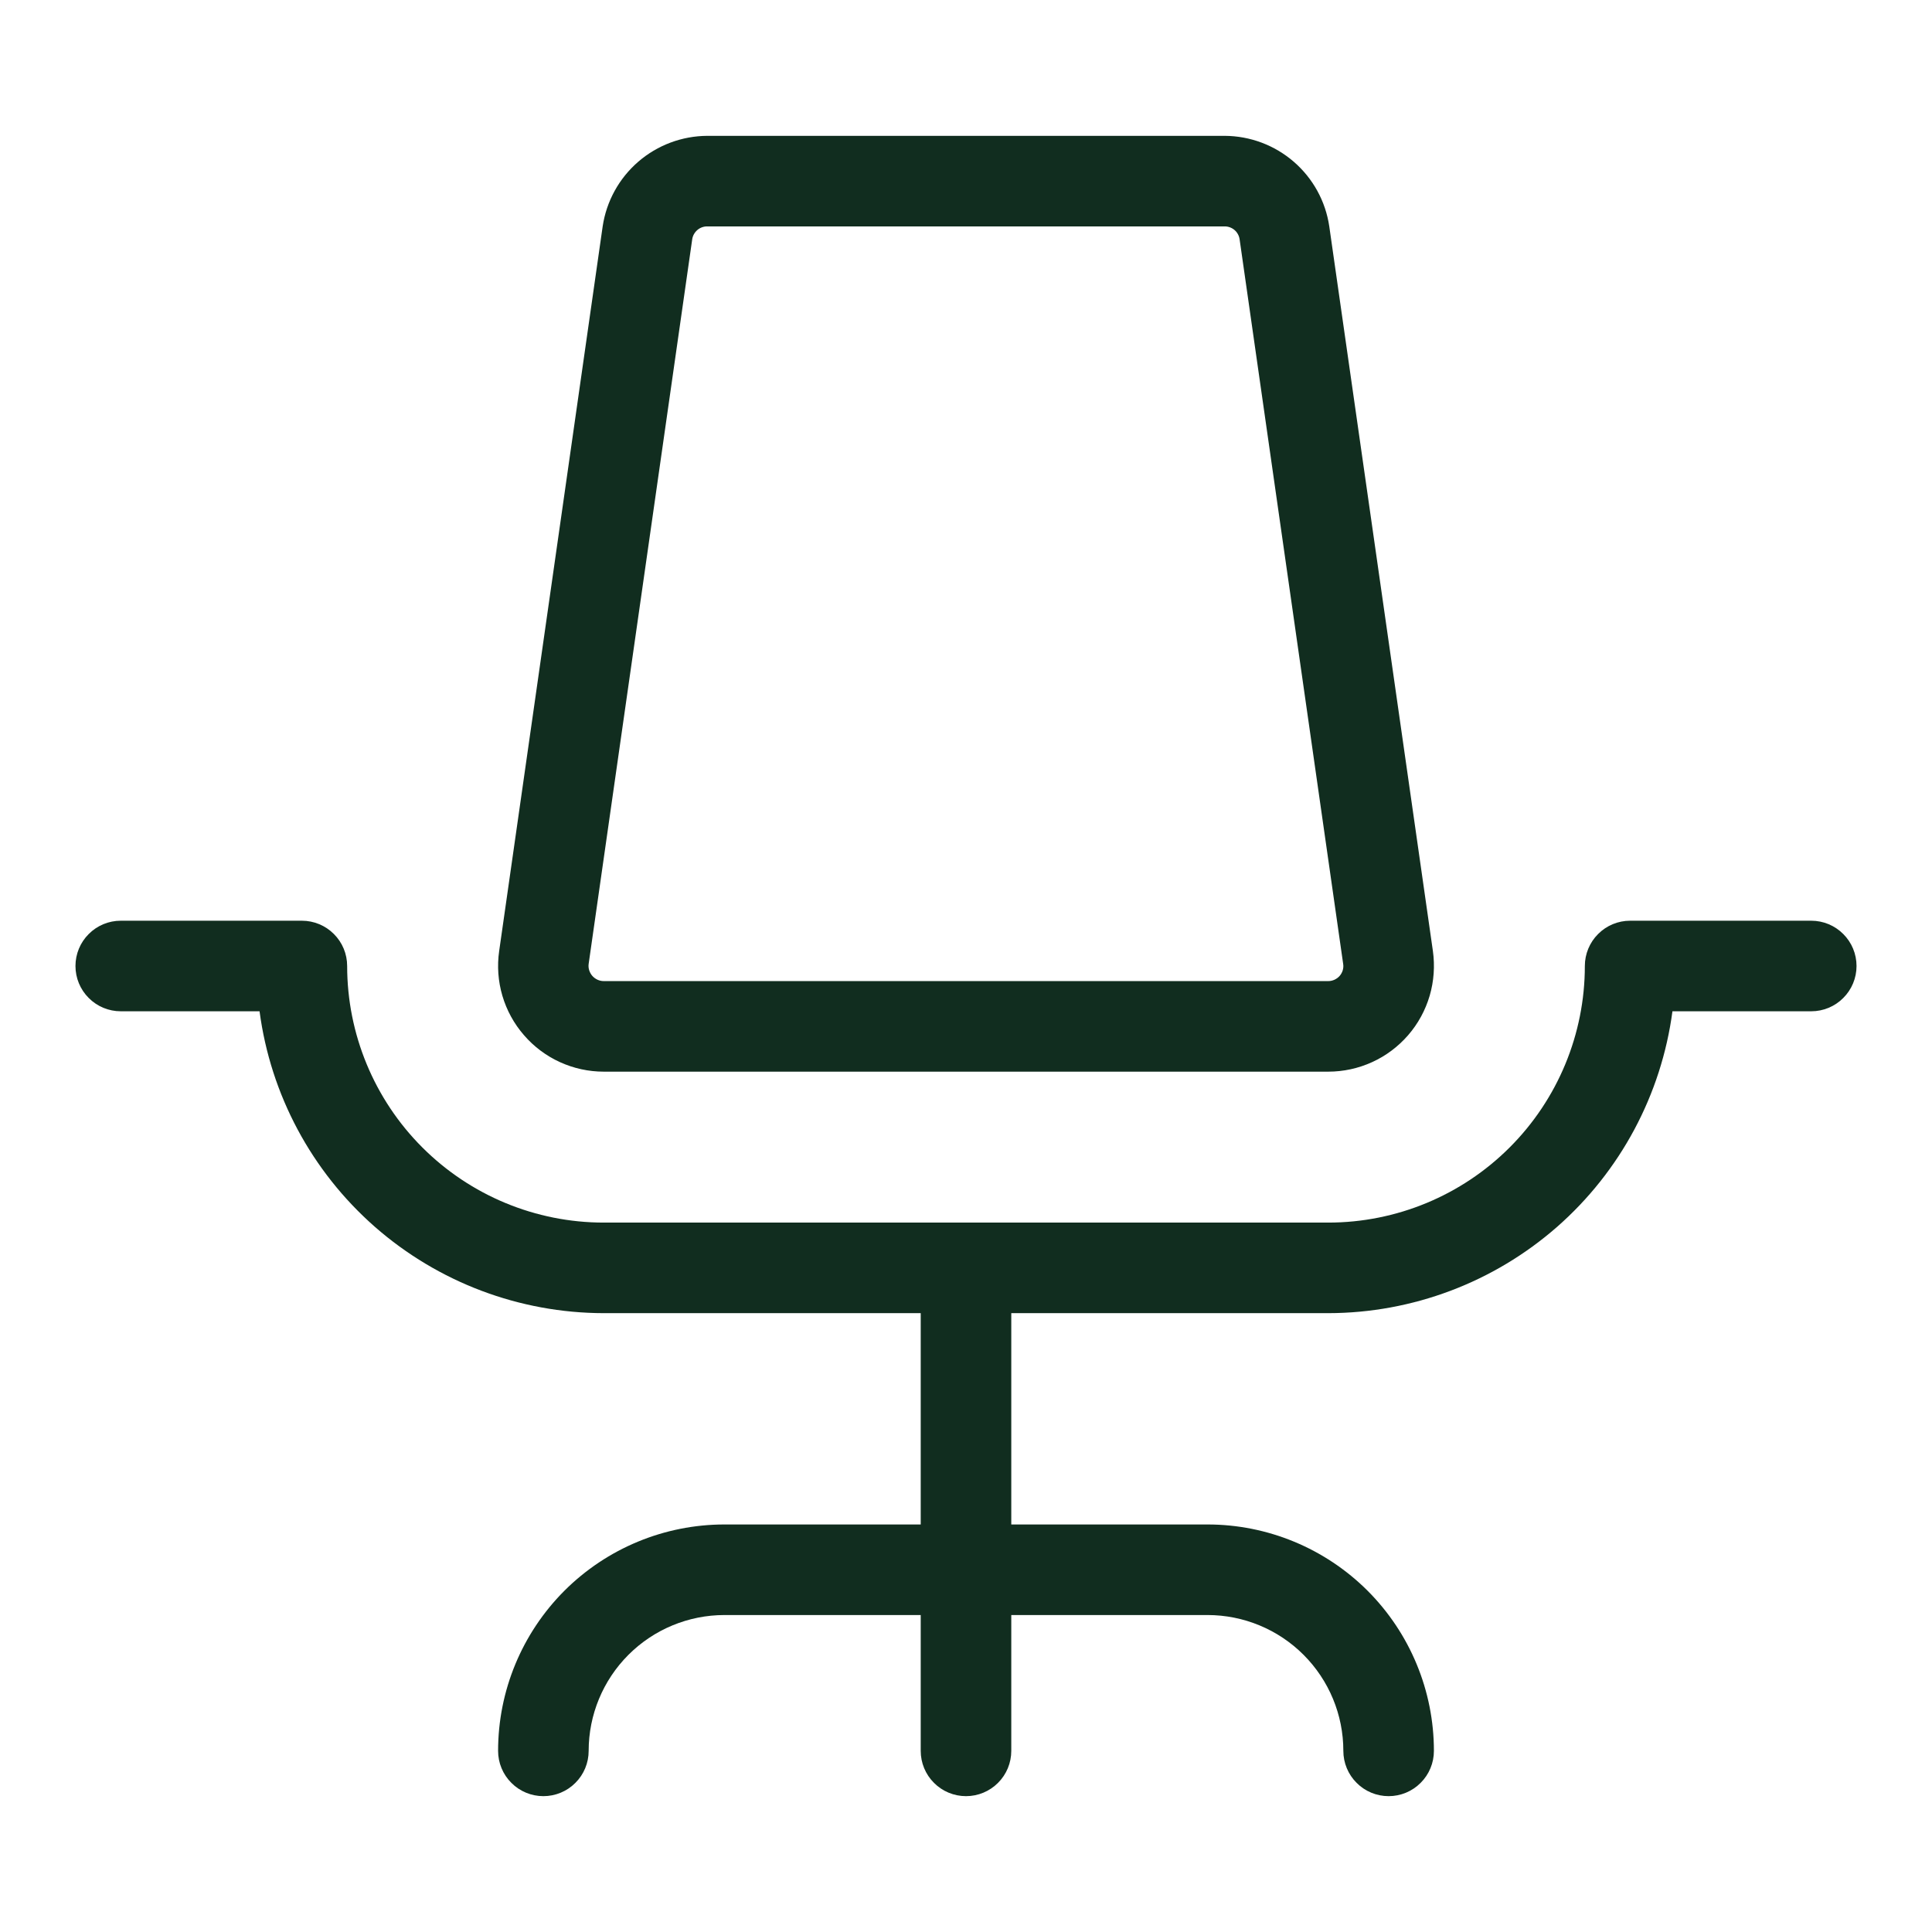 <svg width="32" height="32" viewBox="0 0 32 32" fill="none" xmlns="http://www.w3.org/2000/svg">
<path d="M30.75 16C30.75 16.199 30.671 16.39 30.53 16.53C30.39 16.671 30.199 16.75 30 16.75H27.701C27.517 18.133 26.838 19.401 25.79 20.321C24.741 21.24 23.395 21.748 22 21.75H16.75V25.25H20C20.995 25.25 21.948 25.645 22.652 26.348C23.355 27.052 23.75 28.005 23.75 29C23.75 29.199 23.671 29.39 23.53 29.53C23.39 29.671 23.199 29.75 23 29.75C22.801 29.75 22.61 29.671 22.47 29.53C22.329 29.39 22.25 29.199 22.25 29C22.25 28.403 22.013 27.831 21.591 27.409C21.169 26.987 20.597 26.75 20 26.75H16.75V29C16.75 29.199 16.671 29.39 16.53 29.53C16.39 29.671 16.199 29.75 16 29.75C15.801 29.75 15.61 29.671 15.47 29.53C15.329 29.39 15.25 29.199 15.25 29V26.75H12C11.403 26.75 10.831 26.987 10.409 27.409C9.987 27.831 9.75 28.403 9.75 29C9.75 29.199 9.671 29.39 9.53 29.53C9.39 29.671 9.199 29.75 9 29.75C8.801 29.75 8.61 29.671 8.47 29.53C8.329 29.39 8.25 29.199 8.25 29C8.25 28.005 8.645 27.052 9.348 26.348C10.052 25.645 11.005 25.25 12 25.25H15.25V21.75H10C8.605 21.748 7.259 21.24 6.21 20.321C5.162 19.401 4.482 18.133 4.299 16.75H2C1.801 16.75 1.61 16.671 1.47 16.53C1.329 16.39 1.25 16.199 1.25 16C1.25 15.801 1.329 15.61 1.47 15.47C1.61 15.329 1.801 15.25 2 15.25H5C5.199 15.25 5.39 15.329 5.53 15.47C5.671 15.61 5.75 15.801 5.75 16C5.75 17.127 6.198 18.208 6.995 19.005C7.792 19.802 8.873 20.25 10 20.25H22C23.127 20.25 24.208 19.802 25.005 19.005C25.802 18.208 26.25 17.127 26.25 16C26.25 15.801 26.329 15.61 26.47 15.47C26.61 15.329 26.801 15.25 27 15.25H30C30.199 15.25 30.39 15.329 30.53 15.47C30.671 15.61 30.75 15.801 30.75 16ZM8.679 17.146C8.514 16.957 8.392 16.734 8.321 16.493C8.25 16.252 8.232 15.999 8.268 15.75L9.982 3.75C10.044 3.334 10.253 2.954 10.571 2.679C10.889 2.404 11.295 2.252 11.715 2.25H20.285C20.705 2.252 21.111 2.404 21.429 2.679C21.747 2.954 21.956 3.334 22.017 3.75L23.733 15.75C23.768 15.998 23.75 16.252 23.68 16.492C23.609 16.733 23.488 16.956 23.323 17.146C23.159 17.335 22.956 17.488 22.727 17.592C22.499 17.696 22.251 17.75 22 17.75H10C9.749 17.75 9.502 17.696 9.274 17.592C9.046 17.488 8.843 17.336 8.679 17.146ZM9.811 16.164C9.835 16.191 9.864 16.212 9.896 16.227C9.929 16.242 9.964 16.25 10 16.25H22C22.036 16.25 22.071 16.242 22.104 16.227C22.136 16.212 22.165 16.191 22.189 16.164C22.212 16.137 22.23 16.105 22.24 16.071C22.25 16.037 22.253 16 22.247 15.965L20.532 3.965C20.524 3.905 20.494 3.85 20.448 3.81C20.402 3.771 20.343 3.749 20.282 3.75H11.715C11.654 3.749 11.595 3.771 11.55 3.81C11.504 3.85 11.473 3.905 11.465 3.965L9.75 15.965C9.745 16.001 9.748 16.037 9.759 16.071C9.77 16.105 9.787 16.137 9.811 16.164Z" fill="#112D1F"/>
</svg>
